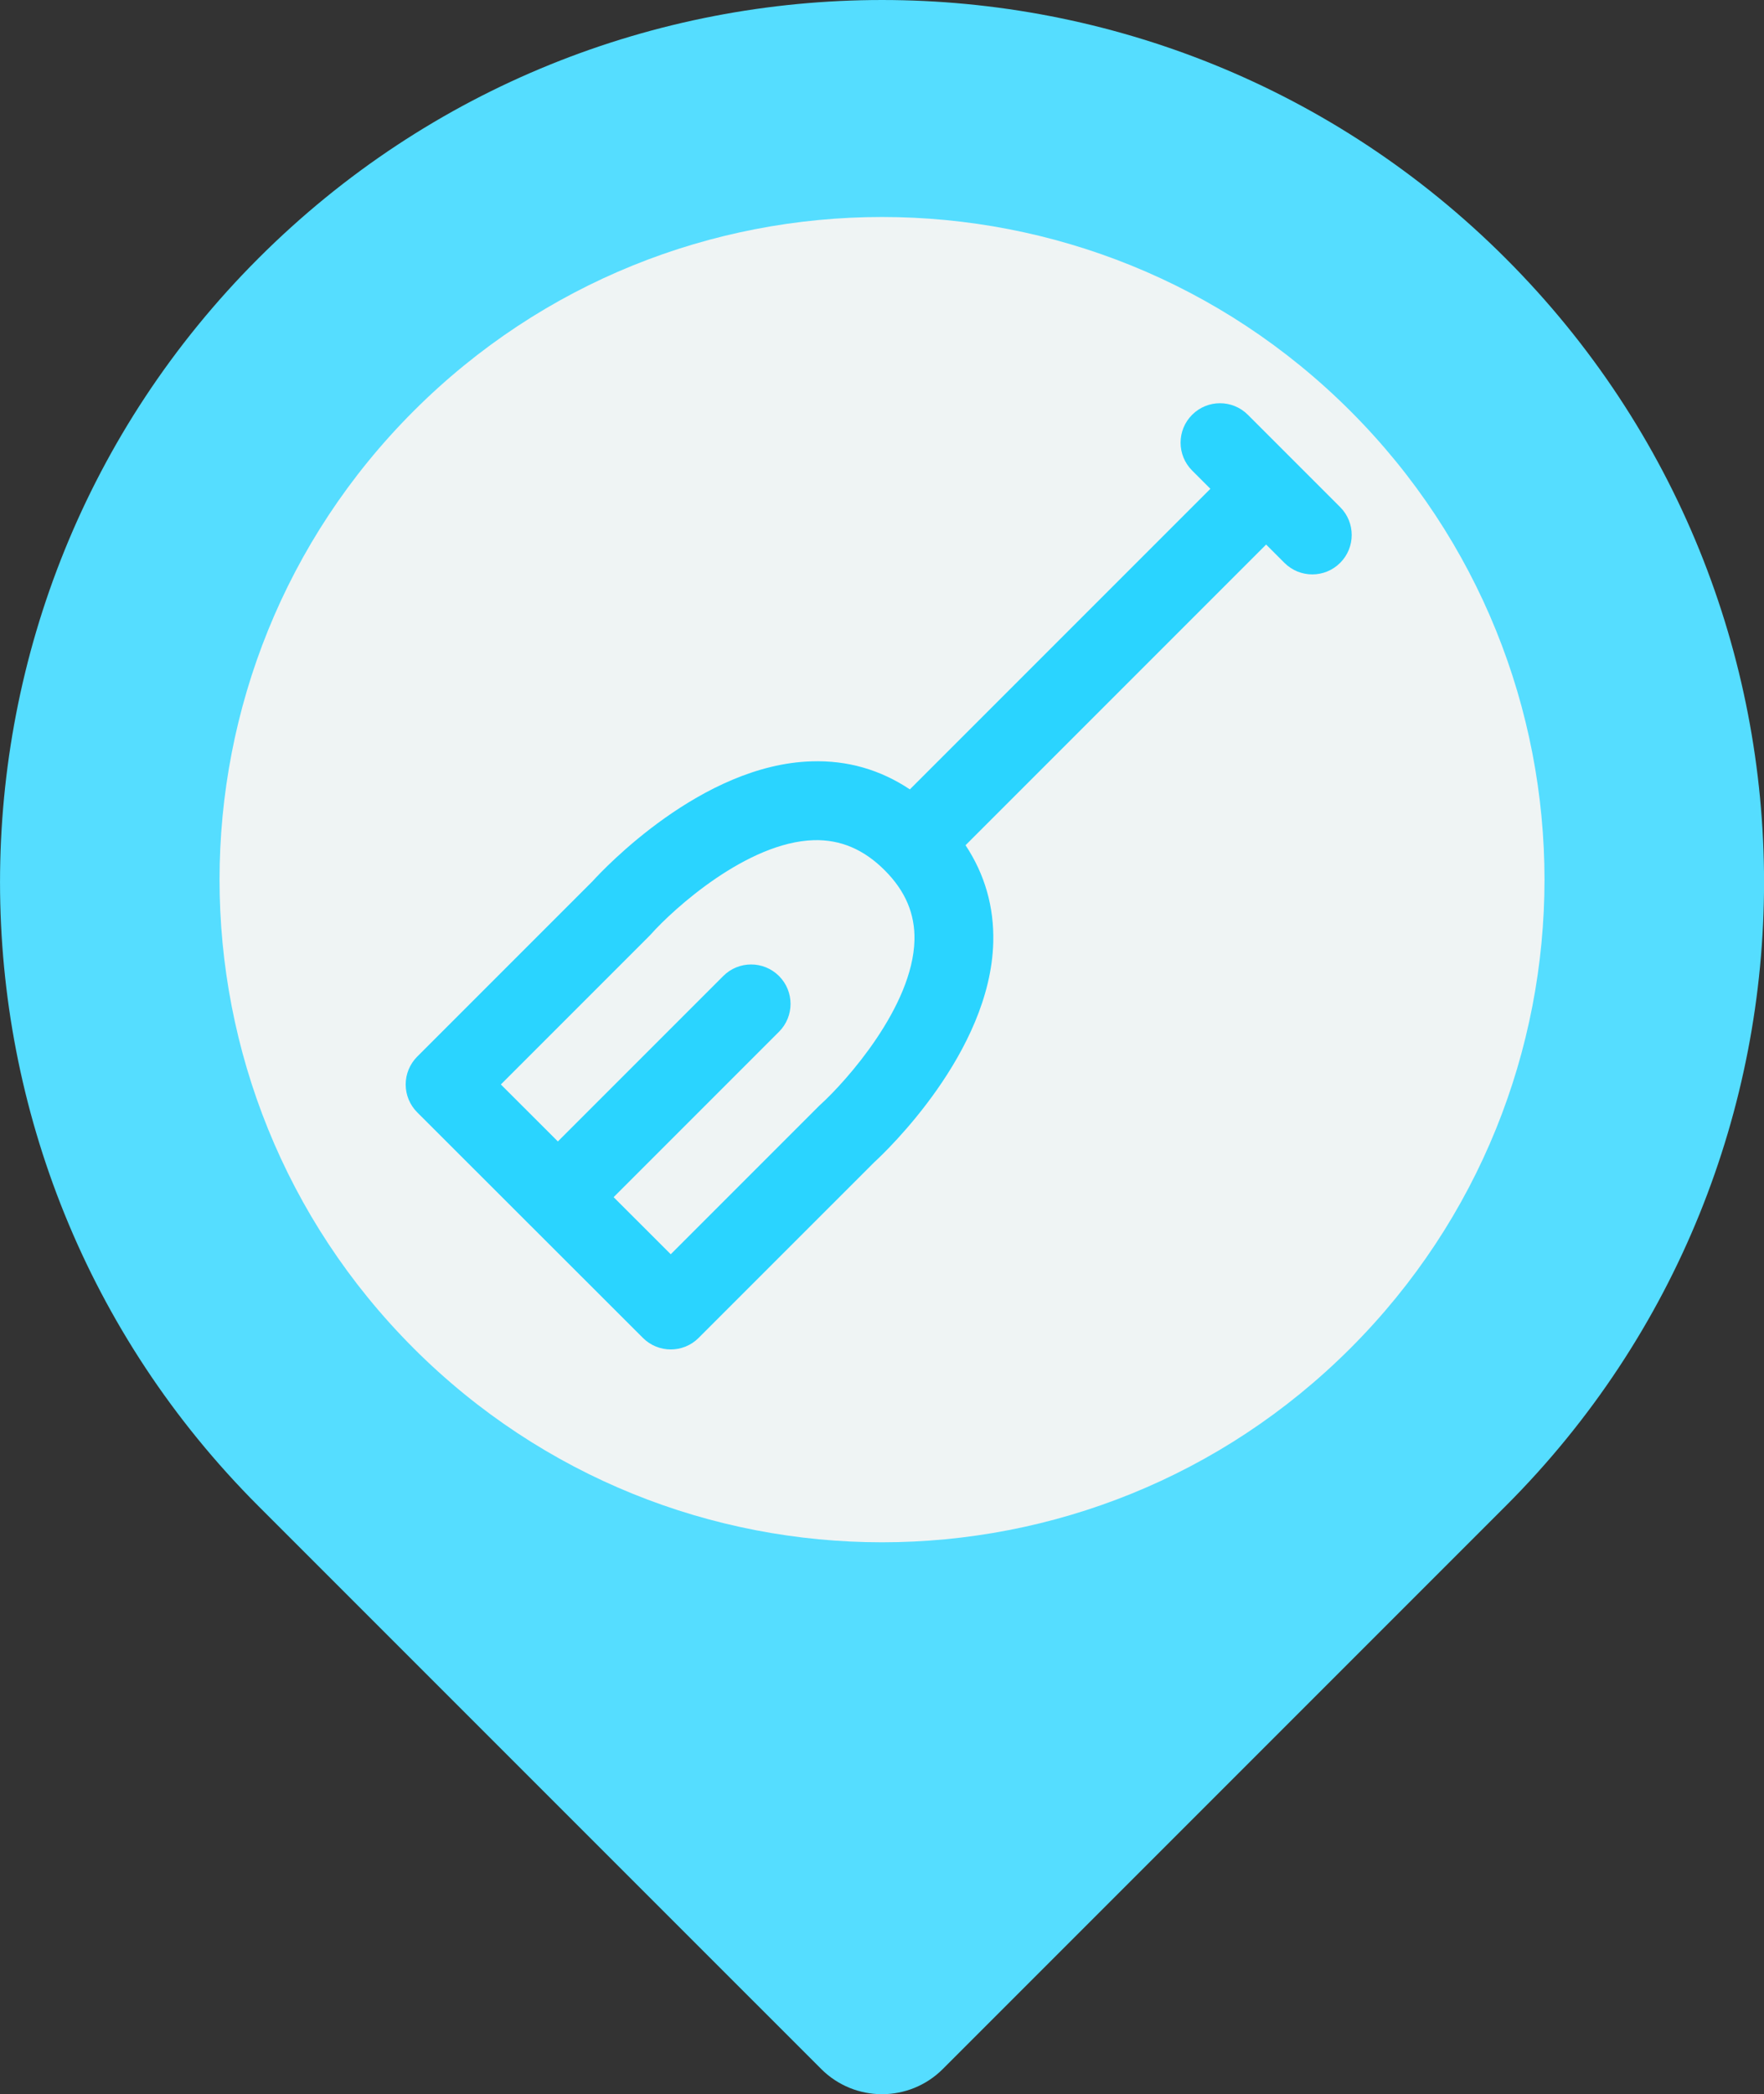 <?xml version="1.0" encoding="UTF-8" standalone="no"?>
<svg
   xmlns:dc="http://purl.org/dc/elements/1.1/"
   xmlns:cc="http://creativecommons.org/ns#"
   xmlns:rdf="http://www.w3.org/1999/02/22-rdf-syntax-ns#"
   xmlns:svg="http://www.w3.org/2000/svg"
   xmlns="http://www.w3.org/2000/svg"
   xmlns:sodipodi="http://sodipodi.sourceforge.net/DTD/sodipodi-0.dtd"
   xmlns:inkscape="http://www.inkscape.org/namespaces/inkscape"
   inkscape:version="1.0 (4035a4fb49, 2020-05-01)"
   sodipodi:docname="waterfront.svg"
   width="37.234mm"
   height="44.193mm"
   viewBox="0 0 37.234 44.193"
   version="1.1"
   id="svg1123">
  <rect x="0" y="0" width="37.234" height="44.193" fill="#333333" stroke="none"/>
  <sodipodi:namedview
     inkscape:current-layer="svg1123"
     inkscape:window-maximized="0"
     inkscape:window-y="26"
     inkscape:window-x="1920"
     inkscape:cy="72.970997"
     inkscape:cx="111.14154"
     inkscape:zoom="7.6933218"
     showgrid="false"
     id="namedview434"
     inkscape:window-height="1382"
     inkscape:window-width="2554"
     inkscape:pageshadow="2"
     inkscape:pageopacity="0"
     guidetolerance="10"
     gridtolerance="10"
     objecttolerance="10"
     borderopacity="1"
     bordercolor="#666666"
     pagecolor="#ffffff" />
  <defs
     id="defs1117" />
  <path
     id="path3760-3"
     style="fill:#55ddff;fill-opacity:1;fill-rule:nonzero;stroke:none;stroke-width:0.035"
     d="m 5.453,5.453 c 7.27,-7.27 19.058,-7.271 26.329,0 7.271,7.27 7.271,19.058 0,26.328 l -11.88,11.88 c -0.71,0.71 -1.859,0.71 -2.569,0 L 5.453,31.781 c -7.27,-7.27 -7.27,-19.058 0,-26.328" />
  <path
     id="path3762-6"
     style="fill:#eff4f4;fill-opacity:1;fill-rule:nonzero;stroke:none;stroke-width:0.035"
     d="m 8.729,28.451 c 5.461,5.461 14.315,5.461 19.776,0 5.461,-5.461 5.461,-14.314 0,-19.776 -5.461,-5.461 -14.315,-5.461 -19.775,0 -5.461,5.461 -5.461,14.315 -7.2e-4,19.776" />
  <g
     transform="matrix(0.042,0,0,0.042,10.418,9.822)"
     id="g56" />
  <g
     transform="matrix(0.042,0,0,0.042,10.418,9.822)"
     id="g58" />
  <g
     transform="matrix(0.042,0,0,0.042,10.418,9.822)"
     id="g60" />
  <g
     transform="matrix(0.042,0,0,0.042,10.418,9.822)"
     id="g62" />
  <g
     transform="matrix(0.042,0,0,0.042,10.418,9.822)"
     id="g64" />
  <g
     transform="matrix(0.042,0,0,0.042,10.418,9.822)"
     id="g66" />
  <g
     transform="matrix(0.042,0,0,0.042,10.418,9.822)"
     id="g68" />
  <g
     transform="matrix(0.042,0,0,0.042,10.418,9.822)"
     id="g70" />
  <g
     transform="matrix(0.042,0,0,0.042,10.418,9.822)"
     id="g72" />
  <g
     transform="matrix(0.042,0,0,0.042,10.418,9.822)"
     id="g74" />
  <g
     transform="matrix(0.042,0,0,0.042,10.418,9.822)"
     id="g76" />
  <g
     transform="matrix(0.042,0,0,0.042,10.418,9.822)"
     id="g78" />
  <g
     transform="matrix(0.042,0,0,0.042,10.418,9.822)"
     id="g80" />
  <g
     transform="matrix(0.042,0,0,0.042,10.418,9.822)"
     id="g82" />
  <g
     transform="matrix(0.042,0,0,0.042,10.418,9.822)"
     id="g84" />
  <g
     style="fill:#2ad4ff"
     transform="matrix(0.052,0,0,0.052,8.563,8.509)"
     id="g6">
    <g
       style="fill:#2ad4ff"
       id="g4">
      <path
         style="fill:#2ad4ff"
         d="M 379.32,42.158 341.856,4.694 c -6.248,-6.248 -16.376,-6.248 -22.624,0 -6.248,6.248 -6.248,16.376 0,22.624 l 7.416,7.416 -121.992,121.984 c -11.976,-7.984 -25.344,-11.856 -39.92,-11.376 -44.592,1.304 -84.408,43.736 -88.824,48.592 L 4.688,265.158 c -3,3.008 -4.688,7.08 -4.688,11.32 0,4.24 1.688,8.312 4.688,11.312 l 45.608,45.568 c 0.056,0.064 0.096,0.128 0.16,0.192 0.064,0.064 0.136,0.096 0.192,0.16 l 45.656,45.616 c 3.12,3.112 7.208,4.672 11.296,4.672 4.096,0 8.192,-1.56 11.312,-4.688 l 71.264,-71.256 c 4.648,-4.264 47.152,-44.512 48.328,-89.224 0.376,-14.416 -3.424,-27.624 -11.248,-39.456 l 122.016,-122.016 7.424,7.424 c 3.128,3.128 7.216,4.688 11.312,4.688 4.096,0 8.184,-1.56 11.312,-4.688 6.248,-6.248 6.248,-16.376 0,-22.624 z M 168.408,284.59 c -0.2,0.184 -0.4,0.376 -0.6,0.568 l -60.216,60.216 -23.184,-23.168 67.128,-67.128 c 6.248,-6.248 6.248,-16.376 0,-22.624 -6.248,-6.248 -16.384,-6.248 -22.624,0 l -67.136,67.136 -23.144,-23.12 60.2,-60.2 c 0.224,-0.216 0.432,-0.448 0.648,-0.68 9.224,-10.368 39.104,-37.472 66.192,-38.264 10.784,-0.28 20.192,3.672 28.72,12.168 0.016,0.016 0.032,0.04 0.048,0.056 0.016,0.016 0.04,0.032 0.056,0.048 8.344,8.368 12.28,17.632 12.024,28.32 -0.664,26.968 -27.728,57.256 -38.112,66.672 z"
         id="path2" />
    </g>
  </g>
  <g
     transform="matrix(0.034,0,0,0.034,15.557,16.786)"
     id="g8" />
  <g
     transform="matrix(0.034,0,0,0.034,15.557,16.786)"
     id="g10" />
  <g
     transform="matrix(0.034,0,0,0.034,15.557,16.786)"
     id="g12" />
  <g
     transform="matrix(0.034,0,0,0.034,15.557,16.786)"
     id="g14" />
  <g
     transform="matrix(0.034,0,0,0.034,15.557,16.786)"
     id="g16" />
  <g
     transform="matrix(0.034,0,0,0.034,15.557,16.786)"
     id="g18" />
  <g
     transform="matrix(0.034,0,0,0.034,15.557,16.786)"
     id="g20" />
  <g
     transform="matrix(0.034,0,0,0.034,15.557,16.786)"
     id="g22" />
  <g
     transform="matrix(0.034,0,0,0.034,15.557,16.786)"
     id="g24" />
  <g
     transform="matrix(0.034,0,0,0.034,15.557,16.786)"
     id="g26" />
  <g
     transform="matrix(0.034,0,0,0.034,15.557,16.786)"
     id="g28" />
  <g
     transform="matrix(0.034,0,0,0.034,15.557,16.786)"
     id="g30" />
  <g
     transform="matrix(0.034,0,0,0.034,15.557,16.786)"
     id="g32" />
  <g
     transform="matrix(0.034,0,0,0.034,15.557,16.786)"
     id="g34" />
  <g
     transform="matrix(0.034,0,0,0.034,15.557,16.786)"
     id="g36" />
</svg>

